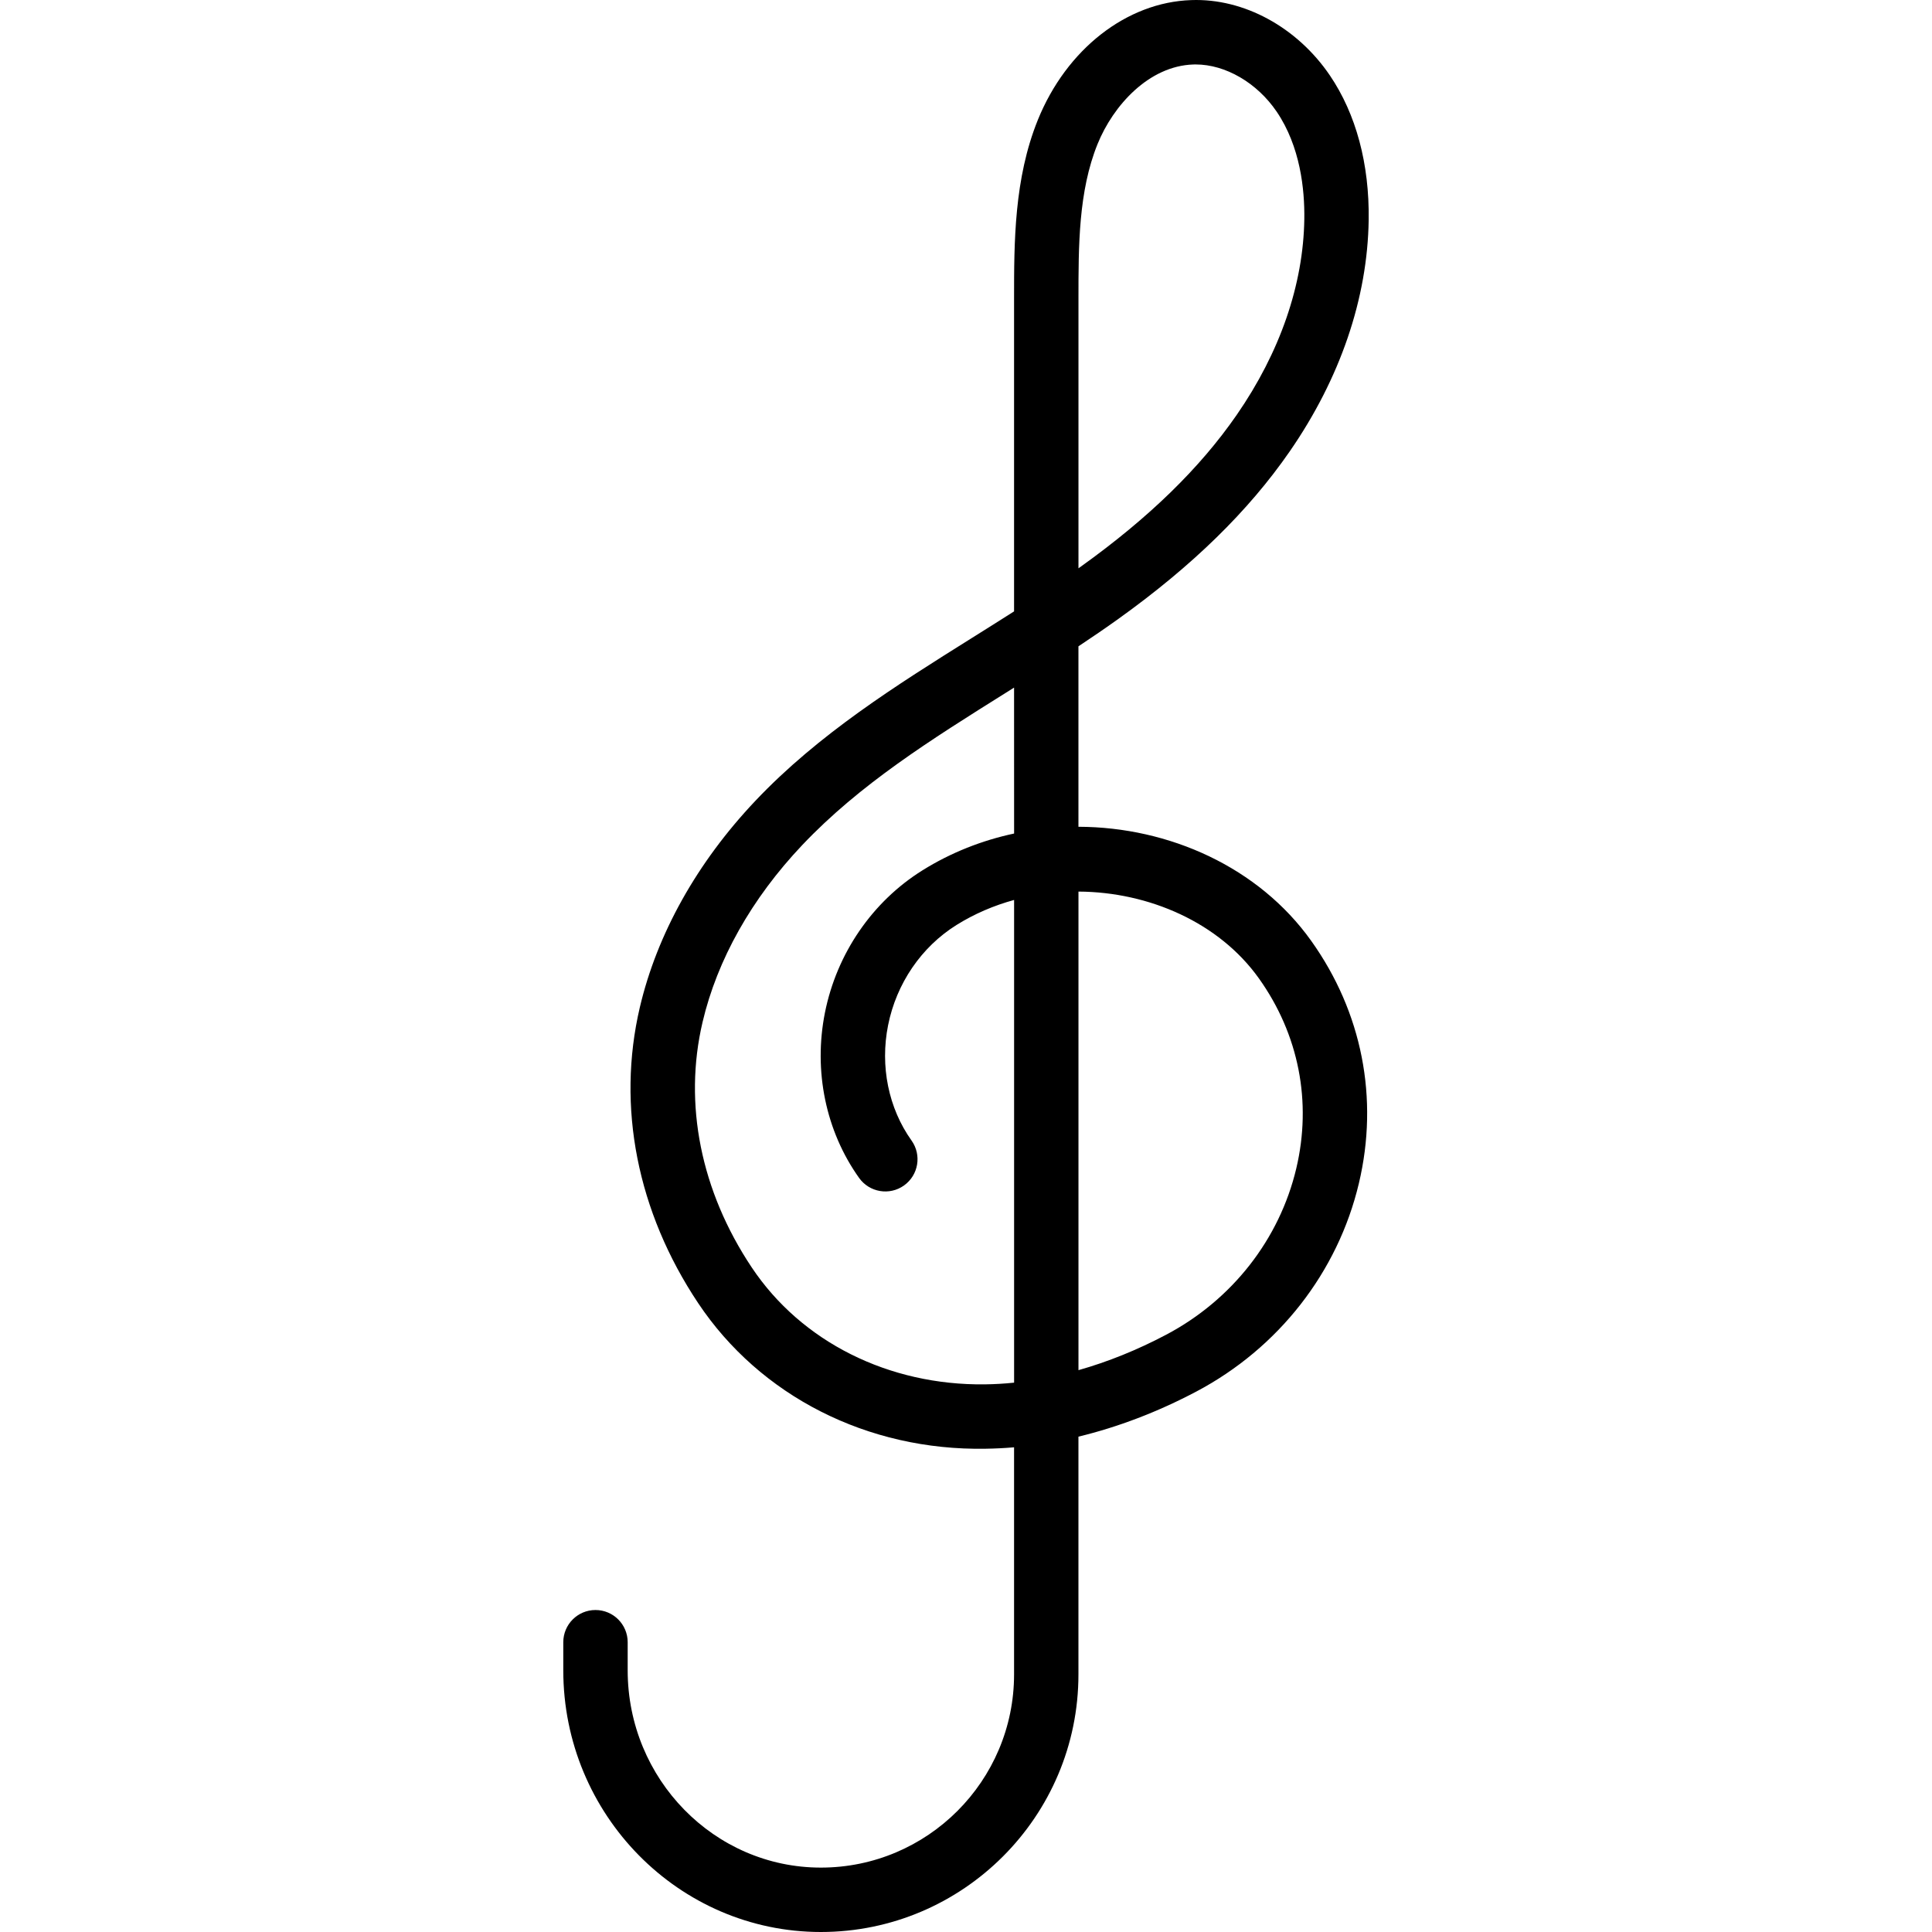 <?xml version="1.0" encoding="iso-8859-1"?>
<!-- Generator: Adobe Illustrator 19.0.0, SVG Export Plug-In . SVG Version: 6.00 Build 0)  -->
<svg version="1.1" id="Capa_1" xmlns="http://www.w3.org/2000/svg" xmlns:xlink="http://www.w3.org/1999/xlink" x="0px" y="0px"
	 viewBox="0 0 512.016 512.016" style="enable-background:new 0 0 512.016 512.016;" xml:space="preserve">
<g>
	<g>
		<path d="M285.806,219.109v-47.821c3.593-2.381,7.168-4.821,10.667-7.33c19.584-14.046,34.406-28.535,45.312-44.305
			c13.406-19.379,20.642-40.593,20.941-61.363c0.213-14.831-3.345-28.075-10.274-38.289C343.773,7.218,329.65-0.488,315.698,0.024
			c-17.118,0.563-33.075,13.03-40.653,31.761c-6.298,15.565-6.298,32.418-6.298,47.292v82.953
			c-3.729,2.381-7.467,4.719-11.153,7.031c-19.968,12.51-40.627,25.446-57.412,43.179c-15.454,16.333-26.044,35.26-30.618,54.741
			c-6.17,26.317-0.691,54.144,15.445,78.345c16.393,24.593,44.86,39.177,76.237,38.613c2.483-0.034,4.983-0.162,7.501-0.375v60.186
			c0,28.237-22.963,51.2-51.2,51.2c-28.228,0-51.2-23.45-51.2-52.275v-7.458c0-4.71-3.823-8.533-8.533-8.533
			s-8.533,3.823-8.533,8.533v7.458c0,38.229,30.626,69.342,68.267,69.342c37.641,0,68.267-30.626,68.258-68.267v-63.01
			c10.479-2.534,21.009-6.545,31.215-11.938c21.811-11.52,37.521-31.642,43.11-55.202c5.333-22.519,0.853-45.338-12.621-64.239
			C333.601,229.835,309.87,219.177,285.806,219.109z M285.814,79.085c0-13.961,0-28.399,5.052-40.892
			c4.139-10.232,13.594-20.719,25.387-21.103c0.205-0.009,0.418-0.009,0.623-0.009c7.893,0,16.256,4.855,21.461,12.501
			c6.263,9.225,7.441,20.574,7.33,28.467c-0.247,17.374-6.443,35.319-17.911,51.9c-9.771,14.131-23.262,27.264-41.225,40.149
			c-0.239,0.171-0.478,0.341-0.717,0.512V79.085z M227.677,312.173c2.739,3.84,8.064,4.736,11.904,1.997
			c3.84-2.739,4.727-8.064,1.997-11.904c-6.118-8.576-8.38-19.712-6.221-30.549c2.21-11.085,8.832-20.779,18.167-26.598
			c4.753-2.961,9.899-5.154,15.232-6.613v127.923c-2.603,0.273-5.18,0.418-7.731,0.452c-25.498,0.307-48.649-11.255-61.816-31.01
			c-13.483-20.224-18.108-43.298-13.022-64.973c3.883-16.555,13.005-32.768,26.394-46.908
			c15.292-16.154,34.133-27.955,54.076-40.448c0.691-0.435,1.391-0.879,2.091-1.314l0.009,38.673
			c-8.474,1.809-16.708,5.026-24.26,9.737c-13.312,8.294-22.741,22.05-25.873,37.734
			C215.542,283.809,218.836,299.774,227.677,312.173z M343.534,309.673c-4.454,18.773-17.015,34.825-34.475,44.049
			c-7.654,4.045-15.462,7.194-23.245,9.395V236.286c18.731,0.102,37.282,8.235,47.812,22.997
			C344.208,274.115,347.724,292.009,343.534,309.673z"/>
	</g>
</g>
<g>
</g>
<g>
</g>
<g>
</g>
<g>
</g>
<g>
</g>
<g>
</g>
<g>
</g>
<g>
</g>
<g>
</g>
<g>
</g>
<g>
</g>
<g>
</g>
<g>
</g>
<g>
</g>
<g>
</g>
</svg>
